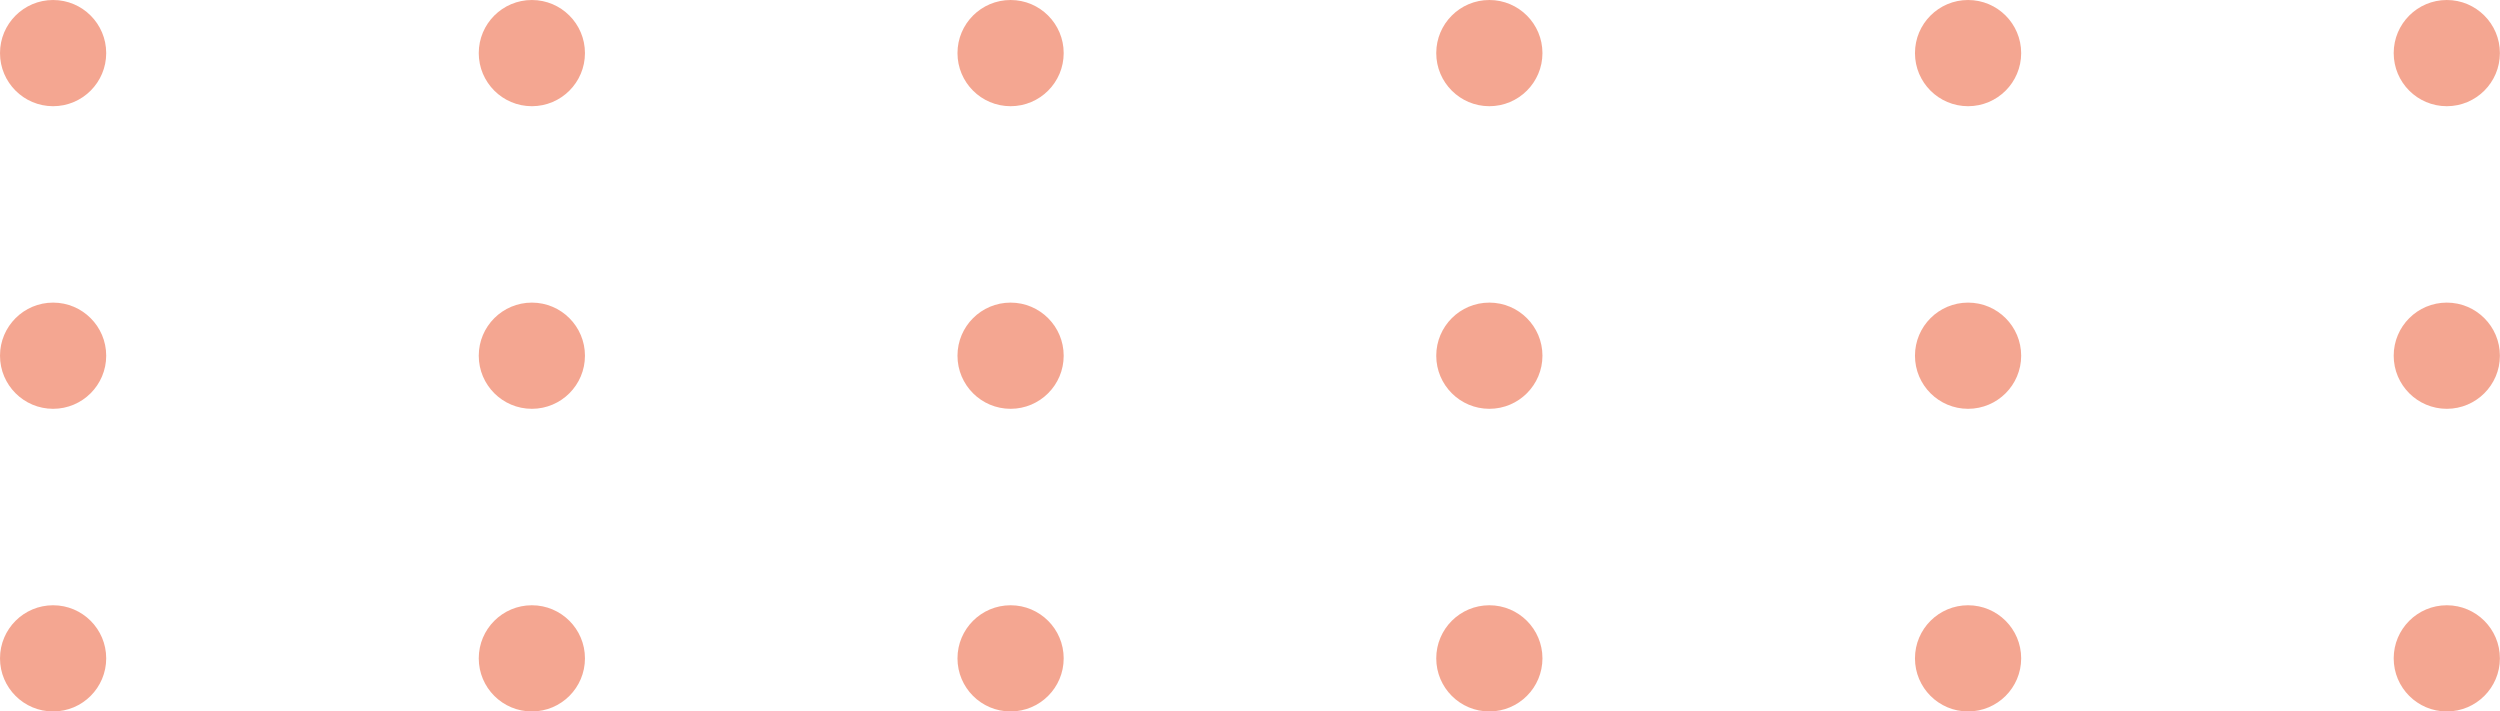 <svg width="253" height="72" viewBox="0 0 253 72" fill="none" xmlns="http://www.w3.org/2000/svg">
<g opacity="0.5">
<path d="M247.616 10.748C250.584 10.748 252.99 8.342 252.99 5.374C252.99 2.406 250.584 0 247.616 0C244.648 0 242.242 2.406 242.242 5.374C242.242 8.342 244.648 10.748 247.616 10.748Z" fill="#EA4E24"/>
<path d="M193.795 5.374C193.795 2.405 196.2 0 199.169 0C202.138 0 204.543 2.405 204.543 5.374C204.543 8.343 202.138 10.748 199.169 10.748C196.2 10.748 193.795 8.343 193.795 5.374Z" fill="#EA4E24"/>
<path d="M150.722 10.748C153.69 10.748 156.096 8.342 156.096 5.374C156.096 2.406 153.69 0 150.722 0C147.754 0 145.348 2.406 145.348 5.374C145.348 8.342 147.754 10.748 150.722 10.748Z" fill="#EA4E24"/>
<path d="M102.271 10.748C105.239 10.748 107.645 8.342 107.645 5.374C107.645 2.406 105.239 0 102.271 0C99.302 0 96.897 2.406 96.897 5.374C96.897 8.342 99.302 10.748 102.271 10.748Z" fill="#EA4E24"/>
<path d="M53.824 10.748C56.792 10.748 59.198 8.342 59.198 5.374C59.198 2.406 56.792 0 53.824 0C50.856 0 48.45 2.406 48.45 5.374C48.45 8.342 50.856 10.748 53.824 10.748Z" fill="#EA4E24"/>
<path d="M5.374 10.748C8.342 10.748 10.748 8.342 10.748 5.374C10.748 2.406 8.342 0 5.374 0C2.406 0 0 2.406 0 5.374C0 8.342 2.406 10.748 5.374 10.748Z" fill="#EA4E24"/>
<path d="M247.616 41.372C250.584 41.372 252.99 38.966 252.99 35.998C252.99 33.03 250.584 30.624 247.616 30.624C244.648 30.624 242.242 33.03 242.242 35.998C242.242 38.966 244.648 41.372 247.616 41.372Z" fill="#EA4E24"/>
<path d="M193.795 35.998C193.795 33.029 196.2 30.624 199.169 30.624C202.138 30.624 204.543 33.029 204.543 35.998C204.543 38.967 202.138 41.372 199.169 41.372C196.2 41.372 193.795 38.967 193.795 35.998Z" fill="#EA4E24"/>
<path d="M150.722 41.372C153.69 41.372 156.096 38.966 156.096 35.998C156.096 33.03 153.69 30.624 150.722 30.624C147.754 30.624 145.348 33.03 145.348 35.998C145.348 38.966 147.754 41.372 150.722 41.372Z" fill="#EA4E24"/>
<path d="M102.271 41.372C105.239 41.372 107.645 38.966 107.645 35.998C107.645 33.03 105.239 30.624 102.271 30.624C99.302 30.624 96.897 33.03 96.897 35.998C96.897 38.966 99.302 41.372 102.271 41.372Z" fill="#EA4E24"/>
<path d="M53.824 41.372C56.792 41.372 59.198 38.966 59.198 35.998C59.198 33.03 56.792 30.624 53.824 30.624C50.856 30.624 48.45 33.03 48.45 35.998C48.45 38.966 50.856 41.372 53.824 41.372Z" fill="#EA4E24"/>
<path d="M5.374 41.372C8.342 41.372 10.748 38.966 10.748 35.998C10.748 33.03 8.342 30.624 5.374 30.624C2.406 30.624 0 33.03 0 35.998C0 38.966 2.406 41.372 5.374 41.372Z" fill="#EA4E24"/>
<path d="M247.616 72C250.584 72 252.99 69.594 252.99 66.626C252.99 63.658 250.584 61.252 247.616 61.252C244.648 61.252 242.242 63.658 242.242 66.626C242.242 69.594 244.648 72 247.616 72Z" fill="#EA4E24"/>
<path d="M193.795 66.626C193.795 63.657 196.2 61.252 199.169 61.252C202.138 61.252 204.543 63.657 204.543 66.626C204.543 69.594 202.138 72 199.169 72C196.2 72 193.795 69.594 193.795 66.626Z" fill="#EA4E24"/>
<path d="M150.722 72C153.69 72 156.096 69.594 156.096 66.626C156.096 63.658 153.69 61.252 150.722 61.252C147.754 61.252 145.348 63.658 145.348 66.626C145.348 69.594 147.754 72 150.722 72Z" fill="#EA4E24"/>
<path d="M102.271 72C105.239 72 107.645 69.594 107.645 66.626C107.645 63.658 105.239 61.252 102.271 61.252C99.302 61.252 96.897 63.658 96.897 66.626C96.897 69.594 99.302 72 102.271 72Z" fill="#EA4E24"/>
<path d="M53.824 72C56.792 72 59.198 69.594 59.198 66.626C59.198 63.658 56.792 61.252 53.824 61.252C50.856 61.252 48.45 63.658 48.45 66.626C48.45 69.594 50.856 72 53.824 72Z" fill="#EA4E24"/>
<path d="M5.374 72C8.342 72 10.748 69.594 10.748 66.626C10.748 63.658 8.342 61.252 5.374 61.252C2.406 61.252 0 63.658 0 66.626C0 69.594 2.406 72 5.374 72Z" fill="#EA4E24"/>
</g>
</svg>
